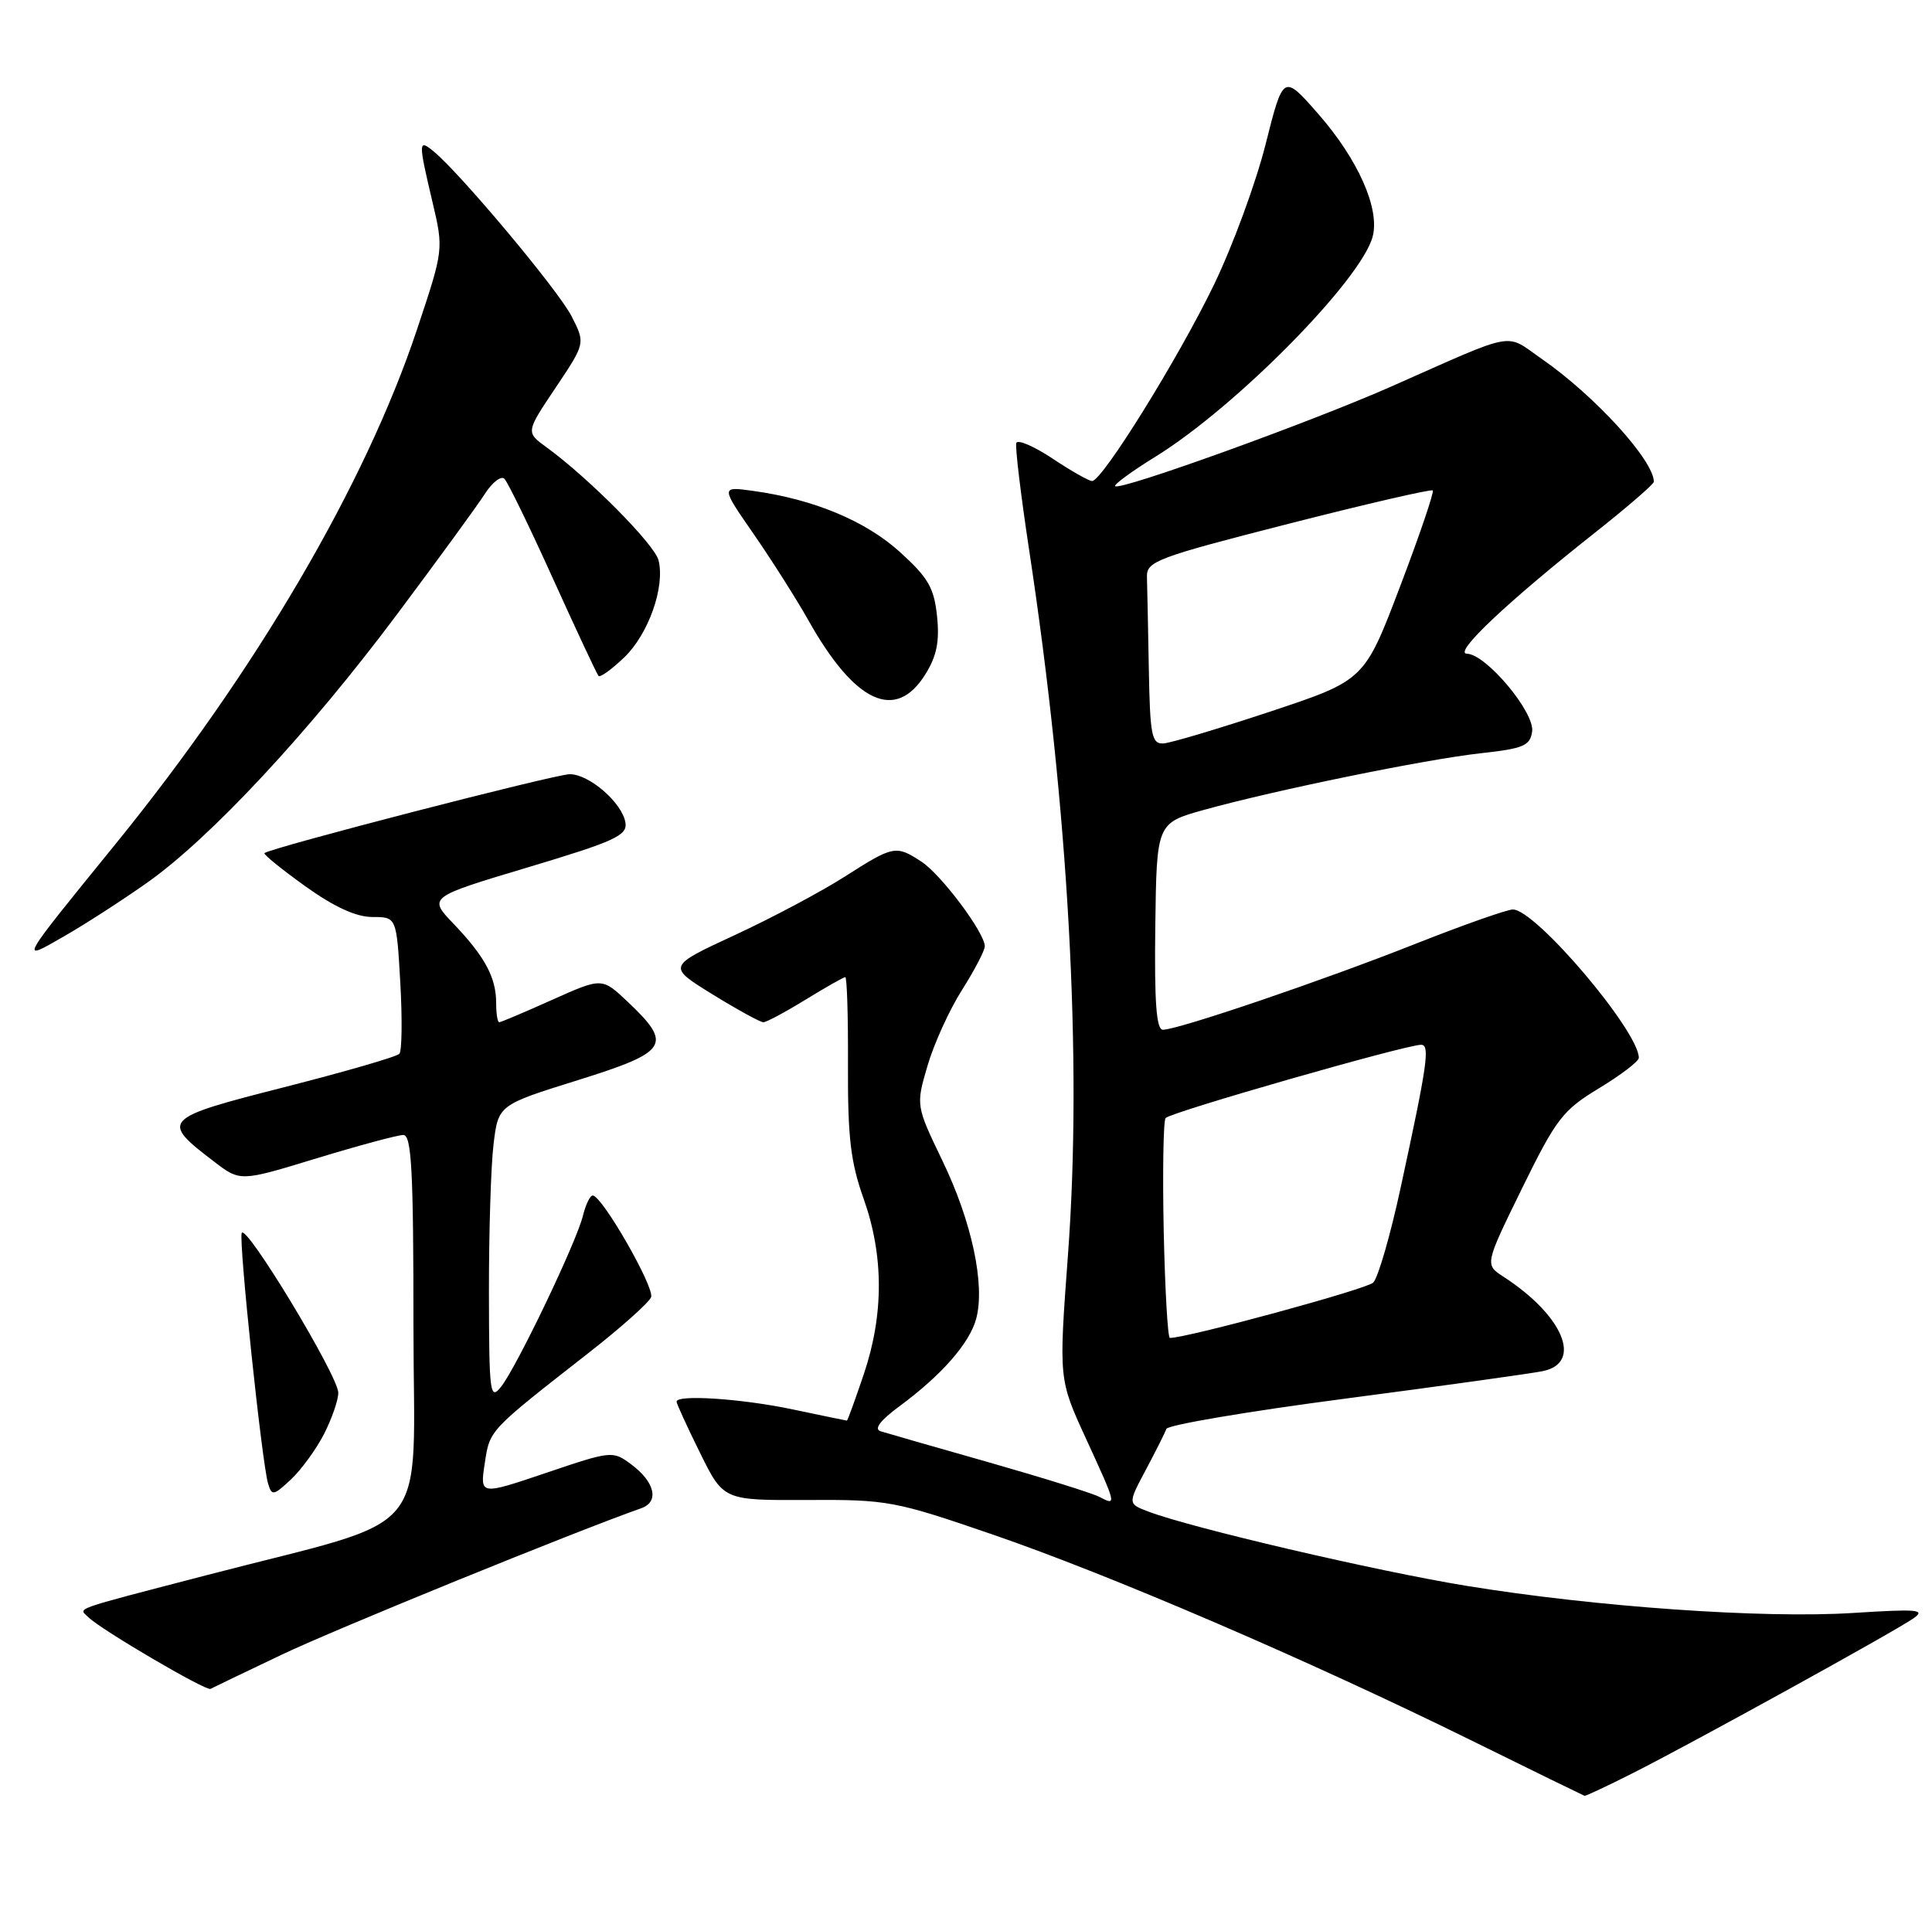 <?xml version="1.0" encoding="UTF-8" standalone="no"?>
<!DOCTYPE svg PUBLIC "-//W3C//DTD SVG 1.1//EN" "http://www.w3.org/Graphics/SVG/1.1/DTD/svg11.dtd" >
<svg xmlns="http://www.w3.org/2000/svg" xmlns:xlink="http://www.w3.org/1999/xlink" version="1.1" viewBox="0 0 257 256">
 <g >
 <path fill="currentColor"
d=" M 217.28 235.86 C 225.08 231.92 251.82 217.18 254.50 215.33 C 256.23 214.14 255.16 214.04 246.50 214.59 C 234.52 215.35 212.18 213.78 195.00 210.97 C 183.03 209.01 158.49 203.28 152.75 201.10 C 150.02 200.06 150.02 200.06 152.42 195.55 C 153.74 193.07 154.97 190.62 155.16 190.10 C 155.35 189.58 166.07 187.76 179.00 186.07 C 191.93 184.37 203.74 182.73 205.25 182.41 C 210.58 181.31 207.95 175.02 200.00 169.86 C 197.50 168.24 197.50 168.24 202.46 158.11 C 207.01 148.84 207.87 147.71 212.71 144.78 C 215.62 143.02 218.00 141.20 218.00 140.74 C 218.00 137.18 204.27 121.00 201.25 121.00 C 200.47 121.00 194.58 123.08 188.16 125.62 C 175.88 130.48 156.71 137.00 154.69 137.00 C 153.82 137.00 153.55 133.33 153.68 123.25 C 153.86 109.50 153.86 109.50 160.18 107.74 C 169.66 105.11 189.64 101.02 197.00 100.21 C 202.65 99.59 203.54 99.22 203.81 97.32 C 204.17 94.77 197.68 87.02 195.13 86.97 C 193.25 86.93 200.51 80.08 212.25 70.80 C 216.51 67.43 220.00 64.41 220.00 64.09 C 219.98 61.24 212.14 52.64 205.09 47.75 C 200.10 44.28 202.00 43.93 185.17 51.38 C 174.41 56.15 148.99 65.32 148.34 64.68 C 148.14 64.47 150.56 62.70 153.73 60.74 C 164.48 54.09 181.18 37.13 182.61 31.42 C 183.54 27.70 180.64 21.20 175.37 15.17 C 170.71 9.85 170.71 9.85 168.36 19.17 C 167.07 24.30 163.98 32.72 161.49 37.87 C 156.79 47.61 146.62 64.00 145.27 64.00 C 144.85 63.99 142.47 62.65 140.00 61.00 C 137.53 59.36 135.36 58.43 135.19 58.94 C 135.02 59.44 135.79 65.85 136.90 73.18 C 142.15 107.74 143.99 141.11 142.06 167.00 C 140.84 183.50 140.84 183.50 144.42 191.31 C 148.56 200.32 148.57 200.37 146.25 199.15 C 145.29 198.65 138.65 196.58 131.50 194.54 C 124.35 192.51 117.88 190.65 117.12 190.41 C 116.23 190.12 117.11 188.96 119.62 187.11 C 125.24 182.97 128.99 178.70 129.86 175.43 C 131.06 170.93 129.28 162.55 125.39 154.48 C 121.83 147.08 121.83 147.08 123.38 141.79 C 124.23 138.88 126.29 134.35 127.96 131.72 C 129.63 129.08 131.00 126.46 131.00 125.90 C 131.00 124.10 125.22 116.38 122.59 114.65 C 119.18 112.41 118.86 112.48 112.35 116.64 C 109.22 118.64 102.64 122.14 97.71 124.42 C 88.76 128.57 88.76 128.57 94.78 132.29 C 98.09 134.33 101.13 136.00 101.54 136.00 C 101.95 136.00 104.47 134.65 107.15 133.00 C 109.84 131.35 112.22 130.00 112.44 130.00 C 112.67 130.00 112.83 135.29 112.80 141.75 C 112.76 151.28 113.15 154.63 114.88 159.47 C 117.57 167.04 117.58 174.88 114.91 182.81 C 113.76 186.21 112.75 189.00 112.66 189.00 C 112.57 189.00 109.35 188.33 105.50 187.52 C 98.72 186.08 90.00 185.50 90.00 186.48 C 90.00 186.75 91.40 189.81 93.12 193.29 C 96.24 199.61 96.24 199.61 107.37 199.56 C 118.07 199.50 119.02 199.68 132.00 204.14 C 147.64 209.51 174.03 220.86 195.50 231.44 C 203.75 235.51 210.63 238.87 210.78 238.92 C 210.93 238.96 213.86 237.59 217.28 235.86 Z  M 37.50 220.13 C 44.64 216.73 76.36 203.81 85.32 200.65 C 87.72 199.80 87.12 197.17 83.99 194.84 C 81.51 192.99 81.37 193.00 72.66 195.95 C 63.84 198.93 63.84 198.93 64.48 194.71 C 65.16 190.20 64.94 190.44 78.30 179.99 C 82.59 176.64 86.33 173.30 86.61 172.58 C 87.10 171.30 80.13 159.14 78.86 159.05 C 78.51 159.02 77.91 160.24 77.54 161.75 C 76.67 165.30 68.72 181.89 66.65 184.50 C 65.18 186.35 65.06 185.42 65.04 172.00 C 65.03 164.03 65.30 155.14 65.65 152.26 C 66.28 147.01 66.28 147.01 76.89 143.70 C 88.93 139.93 89.53 138.99 83.49 133.27 C 80.08 130.05 80.08 130.05 73.45 133.02 C 69.80 134.66 66.63 136.00 66.41 136.00 C 66.18 136.00 66.00 134.85 66.00 133.43 C 66.00 130.06 64.51 127.28 60.36 122.93 C 56.95 119.37 56.95 119.37 70.23 115.39 C 81.77 111.93 83.46 111.16 83.20 109.46 C 82.79 106.83 78.40 103.00 75.79 103.00 C 73.86 103.00 35.91 112.81 35.18 113.50 C 35.01 113.66 37.45 115.64 40.60 117.90 C 44.45 120.66 47.37 122.00 49.54 122.00 C 52.75 122.00 52.75 122.00 53.25 130.75 C 53.52 135.56 53.47 139.82 53.12 140.20 C 52.78 140.59 45.89 142.58 37.82 144.64 C 21.52 148.79 21.27 149.05 28.50 154.56 C 31.96 157.21 31.96 157.21 42.13 154.10 C 47.72 152.40 52.91 151.00 53.65 151.00 C 54.75 151.00 55.00 155.75 55.00 176.46 C 55.00 205.37 58.14 201.58 27.50 209.56 C 9.09 214.36 10.47 213.87 11.77 215.17 C 13.40 216.80 27.42 225.02 28.00 224.69 C 28.27 224.54 32.55 222.49 37.50 220.13 Z  M 43.10 190.79 C 44.14 188.75 45.00 186.28 45.00 185.30 C 45.00 183.06 32.63 162.60 32.15 164.05 C 31.75 165.25 34.83 194.50 35.65 197.34 C 36.15 199.04 36.37 199.01 38.69 196.84 C 40.07 195.55 42.05 192.83 43.10 190.79 Z  M 19.55 117.45 C 27.95 111.53 41.09 97.42 52.80 81.75 C 58.25 74.46 63.52 67.24 64.50 65.70 C 65.49 64.16 66.66 63.26 67.10 63.70 C 67.55 64.15 70.46 70.13 73.57 77.01 C 76.68 83.88 79.40 89.69 79.62 89.93 C 79.84 90.16 81.37 89.06 83.03 87.47 C 86.26 84.37 88.49 78.08 87.60 74.54 C 87.07 72.42 78.29 63.57 72.69 59.50 C 69.94 57.50 69.94 57.50 73.91 51.58 C 77.87 45.67 77.87 45.67 76.03 42.07 C 74.29 38.65 61.24 23.06 57.67 20.13 C 55.64 18.46 55.63 18.83 57.52 26.84 C 59.02 33.19 59.02 33.19 55.47 43.84 C 48.60 64.46 34.00 89.37 15.32 112.35 C 2.40 128.25 2.54 128.01 8.50 124.58 C 11.25 123.01 16.22 119.80 19.55 117.45 Z  M 123.07 89.75 C 124.60 87.31 125.00 85.38 124.65 82.00 C 124.26 78.21 123.48 76.86 119.71 73.44 C 115.12 69.29 108.23 66.42 100.18 65.31 C 95.86 64.71 95.86 64.71 100.29 71.10 C 102.72 74.62 105.97 79.75 107.52 82.50 C 113.71 93.53 119.12 96.05 123.07 89.75 Z  M 154.80 163.75 C 154.64 155.91 154.75 149.16 155.05 148.75 C 155.60 148.00 186.99 139.00 189.03 139.00 C 190.25 139.00 189.90 141.48 186.32 158.00 C 184.96 164.32 183.31 170.01 182.67 170.64 C 181.76 171.52 157.95 178.00 155.62 178.00 C 155.34 178.00 154.97 171.59 154.80 163.75 Z  M 152.82 89.00 C 152.72 83.50 152.61 77.99 152.57 76.76 C 152.51 74.68 153.84 74.18 171.35 69.70 C 181.72 67.05 190.38 65.05 190.59 65.25 C 190.79 65.46 188.83 71.23 186.23 78.06 C 181.50 90.50 181.50 90.50 169.00 94.66 C 162.12 96.94 155.71 98.86 154.75 98.91 C 153.20 98.99 152.98 97.83 152.82 89.00 Z "/>
</g>
</svg>